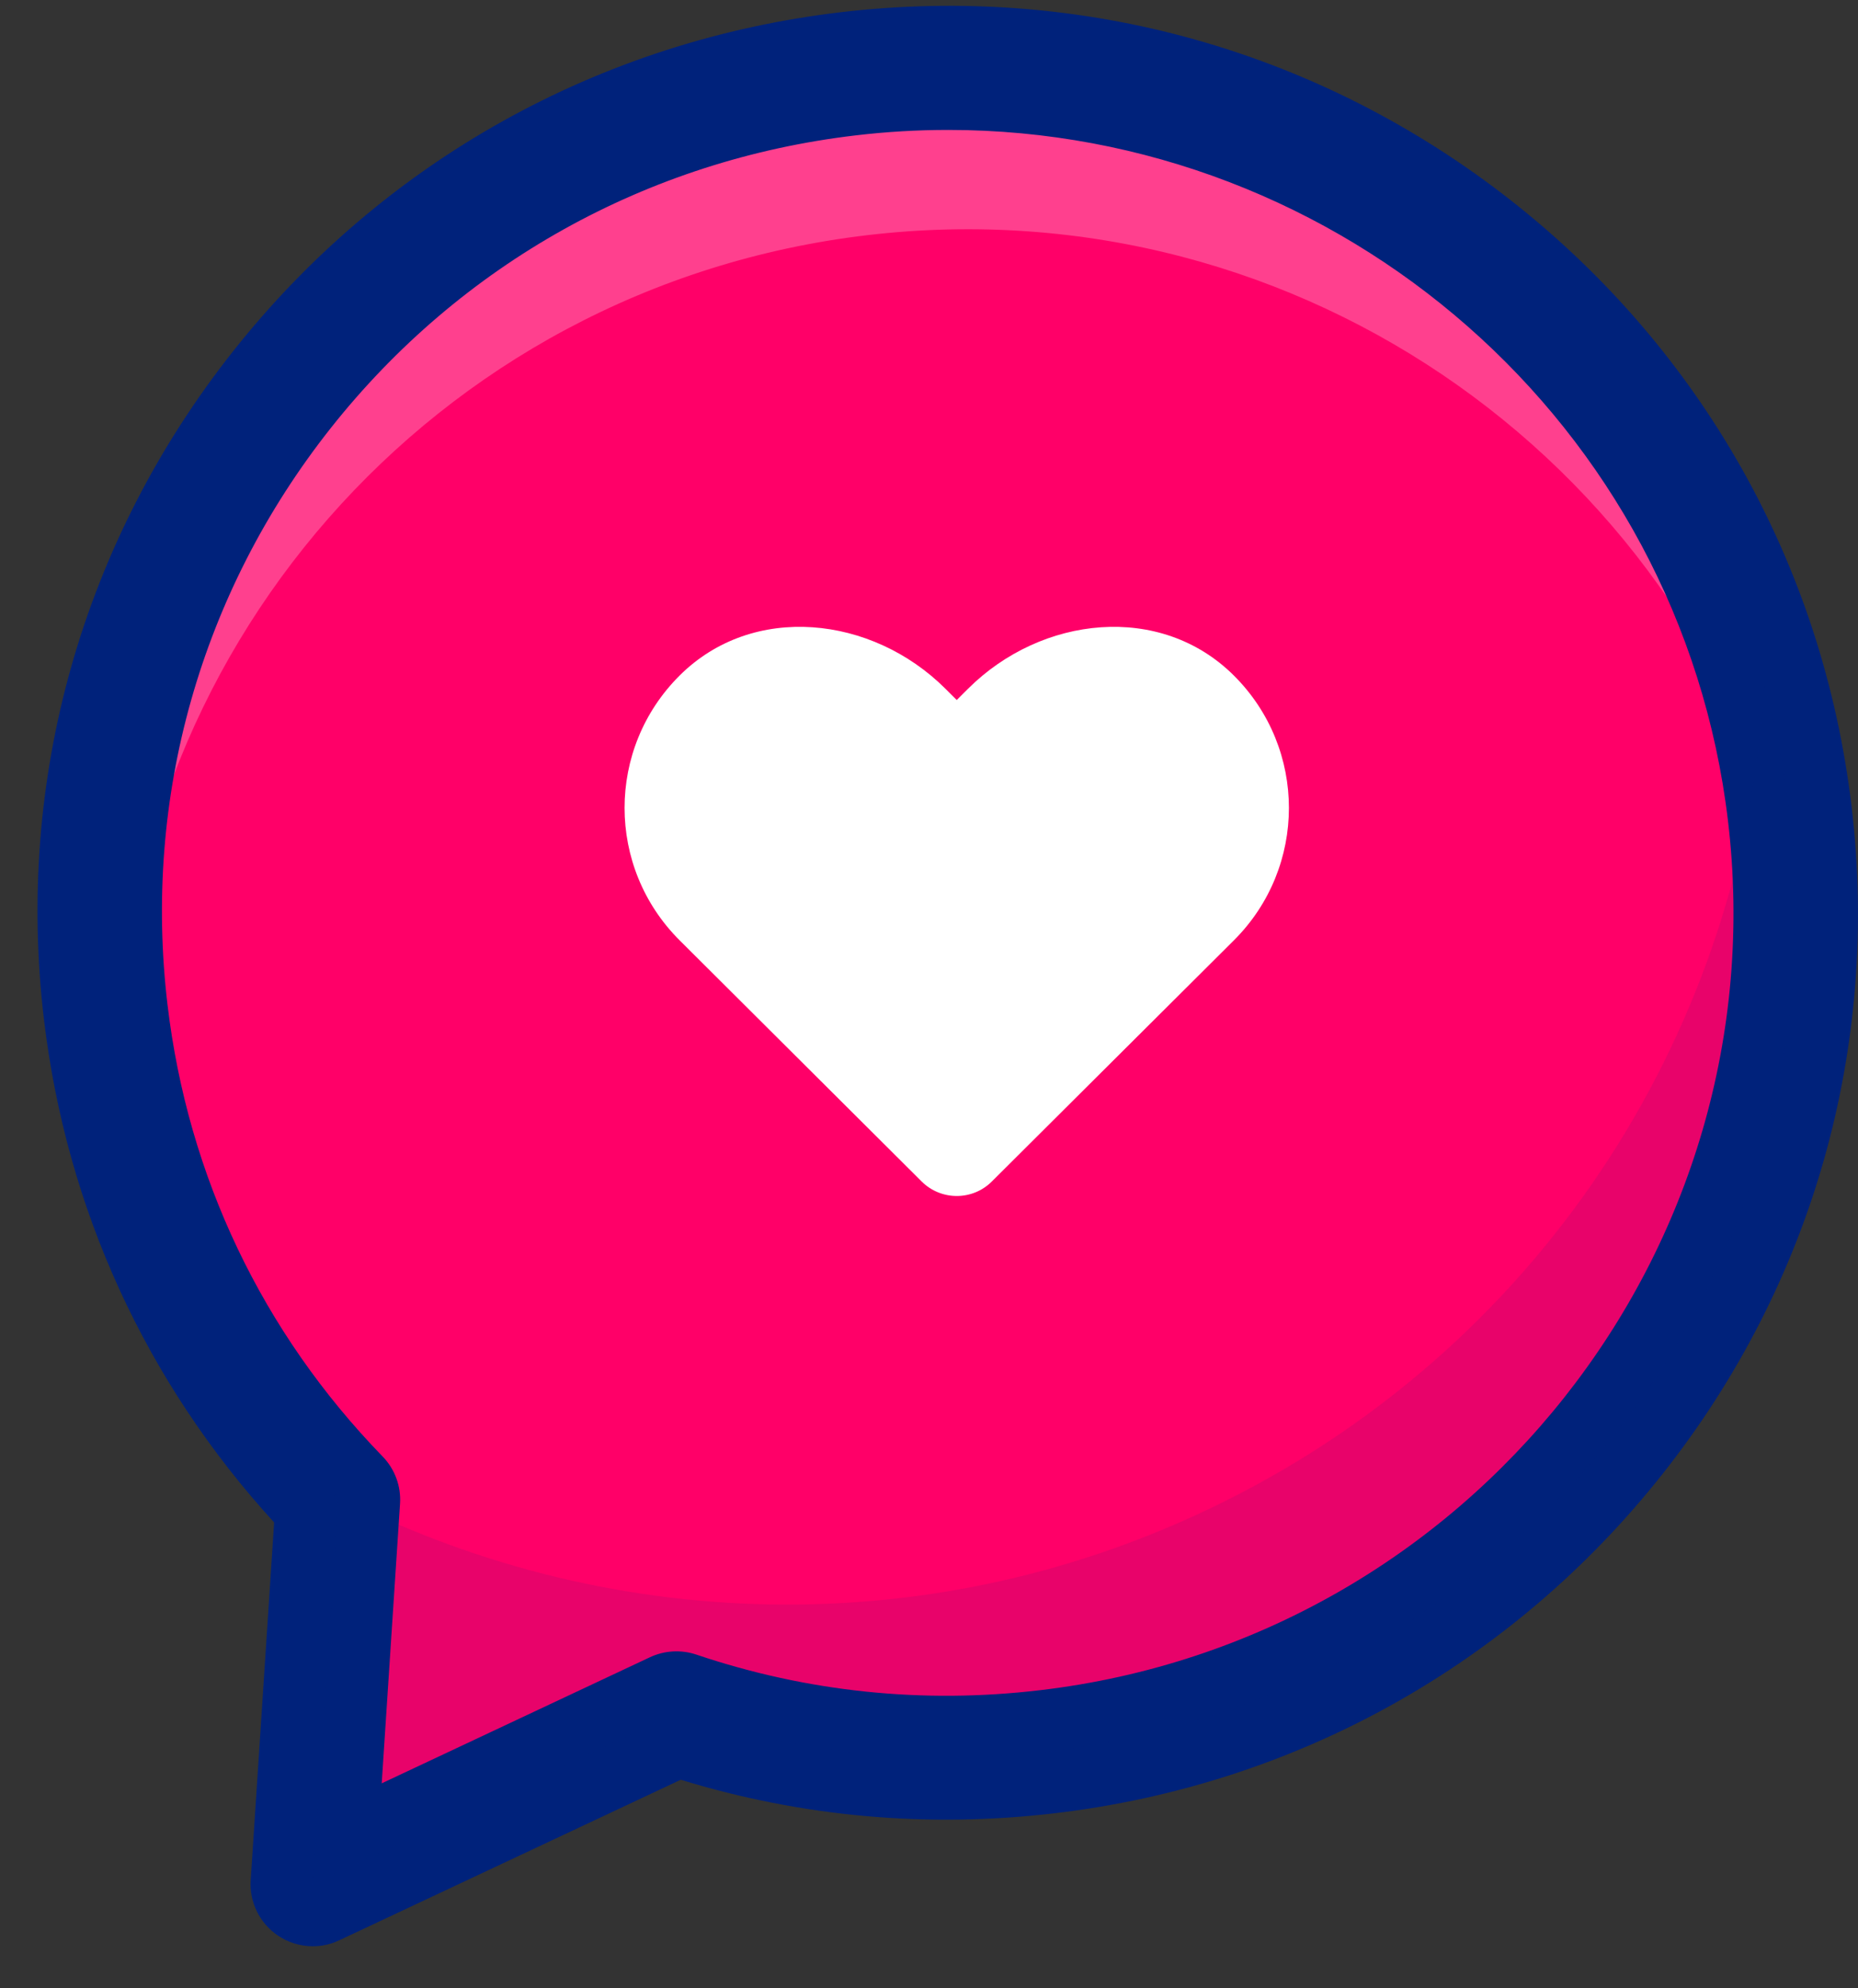 <svg width="43" height="46" viewBox="0 0 43 46" fill="none" xmlns="http://www.w3.org/2000/svg">
<rect x="0" y="0" width="43" height="46" fill="#333333" stroke="none"/>
<path d="M7.821 34.695C4.939 31.727 2.972 27.832 2.447 23.416C1.173 12.697 8.864 2.978 19.626 1.708C30.389 0.439 40.147 8.099 41.421 18.819C42.696 29.538 35.005 39.258 24.242 40.527C21.249 40.88 18.334 40.54 15.657 39.638L7.24 43.593L7.821 34.695Z" fill="#FF0068"/>
<g opacity="0.5">
<path opacity="0.5" d="M20.07 5.441C10.017 6.627 2.645 15.186 2.756 25.046C2.602 24.374 2.48 23.689 2.396 22.99C1.121 12.271 8.813 2.552 19.575 1.282C30.338 0.013 40.096 7.673 41.37 18.393C41.454 19.096 41.497 19.793 41.505 20.486C39.305 10.868 30.127 4.255 20.07 5.441Z" fill="white"/>
</g>
<path d="M7.239 45.027C6.955 45.027 6.672 44.943 6.429 44.778C6.008 44.492 5.769 44.006 5.802 43.499L6.344 35.222C3.377 31.977 1.538 27.968 1.017 23.584C0.355 18.019 1.909 12.531 5.391 8.13C8.874 3.729 13.869 0.942 19.457 0.283C25.044 -0.376 30.554 1.172 34.972 4.64C39.39 8.109 42.189 13.084 42.85 18.649C43.512 24.215 41.958 29.703 38.475 34.103C34.993 38.504 29.998 41.291 24.41 41.95C21.469 42.296 18.56 42.036 15.755 41.175L7.853 44.888C7.658 44.982 7.448 45.027 7.239 45.027ZM21.947 3.006C21.236 3.006 20.519 3.047 19.796 3.133C14.973 3.701 10.66 6.107 7.653 9.906C4.647 13.706 3.305 18.444 3.877 23.247C4.348 27.215 6.07 30.829 8.856 33.697C9.138 33.988 9.285 34.384 9.258 34.788L8.834 41.258L15.041 38.341C15.378 38.183 15.764 38.161 16.117 38.28C18.686 39.146 21.362 39.423 24.072 39.103C34.029 37.929 41.17 28.905 39.991 18.989C38.898 9.791 31.026 3.006 21.947 3.006Z" fill="#00227B"/>
<g opacity="0.3">
<path opacity="0.3" d="M7.673 34.536C13.911 37.785 21.572 38.109 28.347 34.731C35.861 30.984 40.369 23.642 40.832 15.846C41.101 16.806 41.3 17.798 41.421 18.819C42.695 29.539 35.004 39.258 24.242 40.527C21.248 40.88 18.333 40.54 15.656 39.638L7.239 43.593L7.822 34.695C7.771 34.642 7.723 34.588 7.673 34.536Z" fill="#00227B"/>
</g>
<path d="M15.728 15.629C17.426 13.938 20.18 14.241 21.878 15.932L22.142 16.195L22.406 15.932C24.104 14.241 26.858 13.938 28.556 15.629C30.254 17.32 30.254 20.063 28.556 21.755L28.292 22.018L22.953 27.335C22.506 27.781 21.78 27.781 21.331 27.335L15.993 22.018L15.729 21.755C14.03 20.062 14.03 17.32 15.728 15.629Z" fill="white"/>
</svg>
